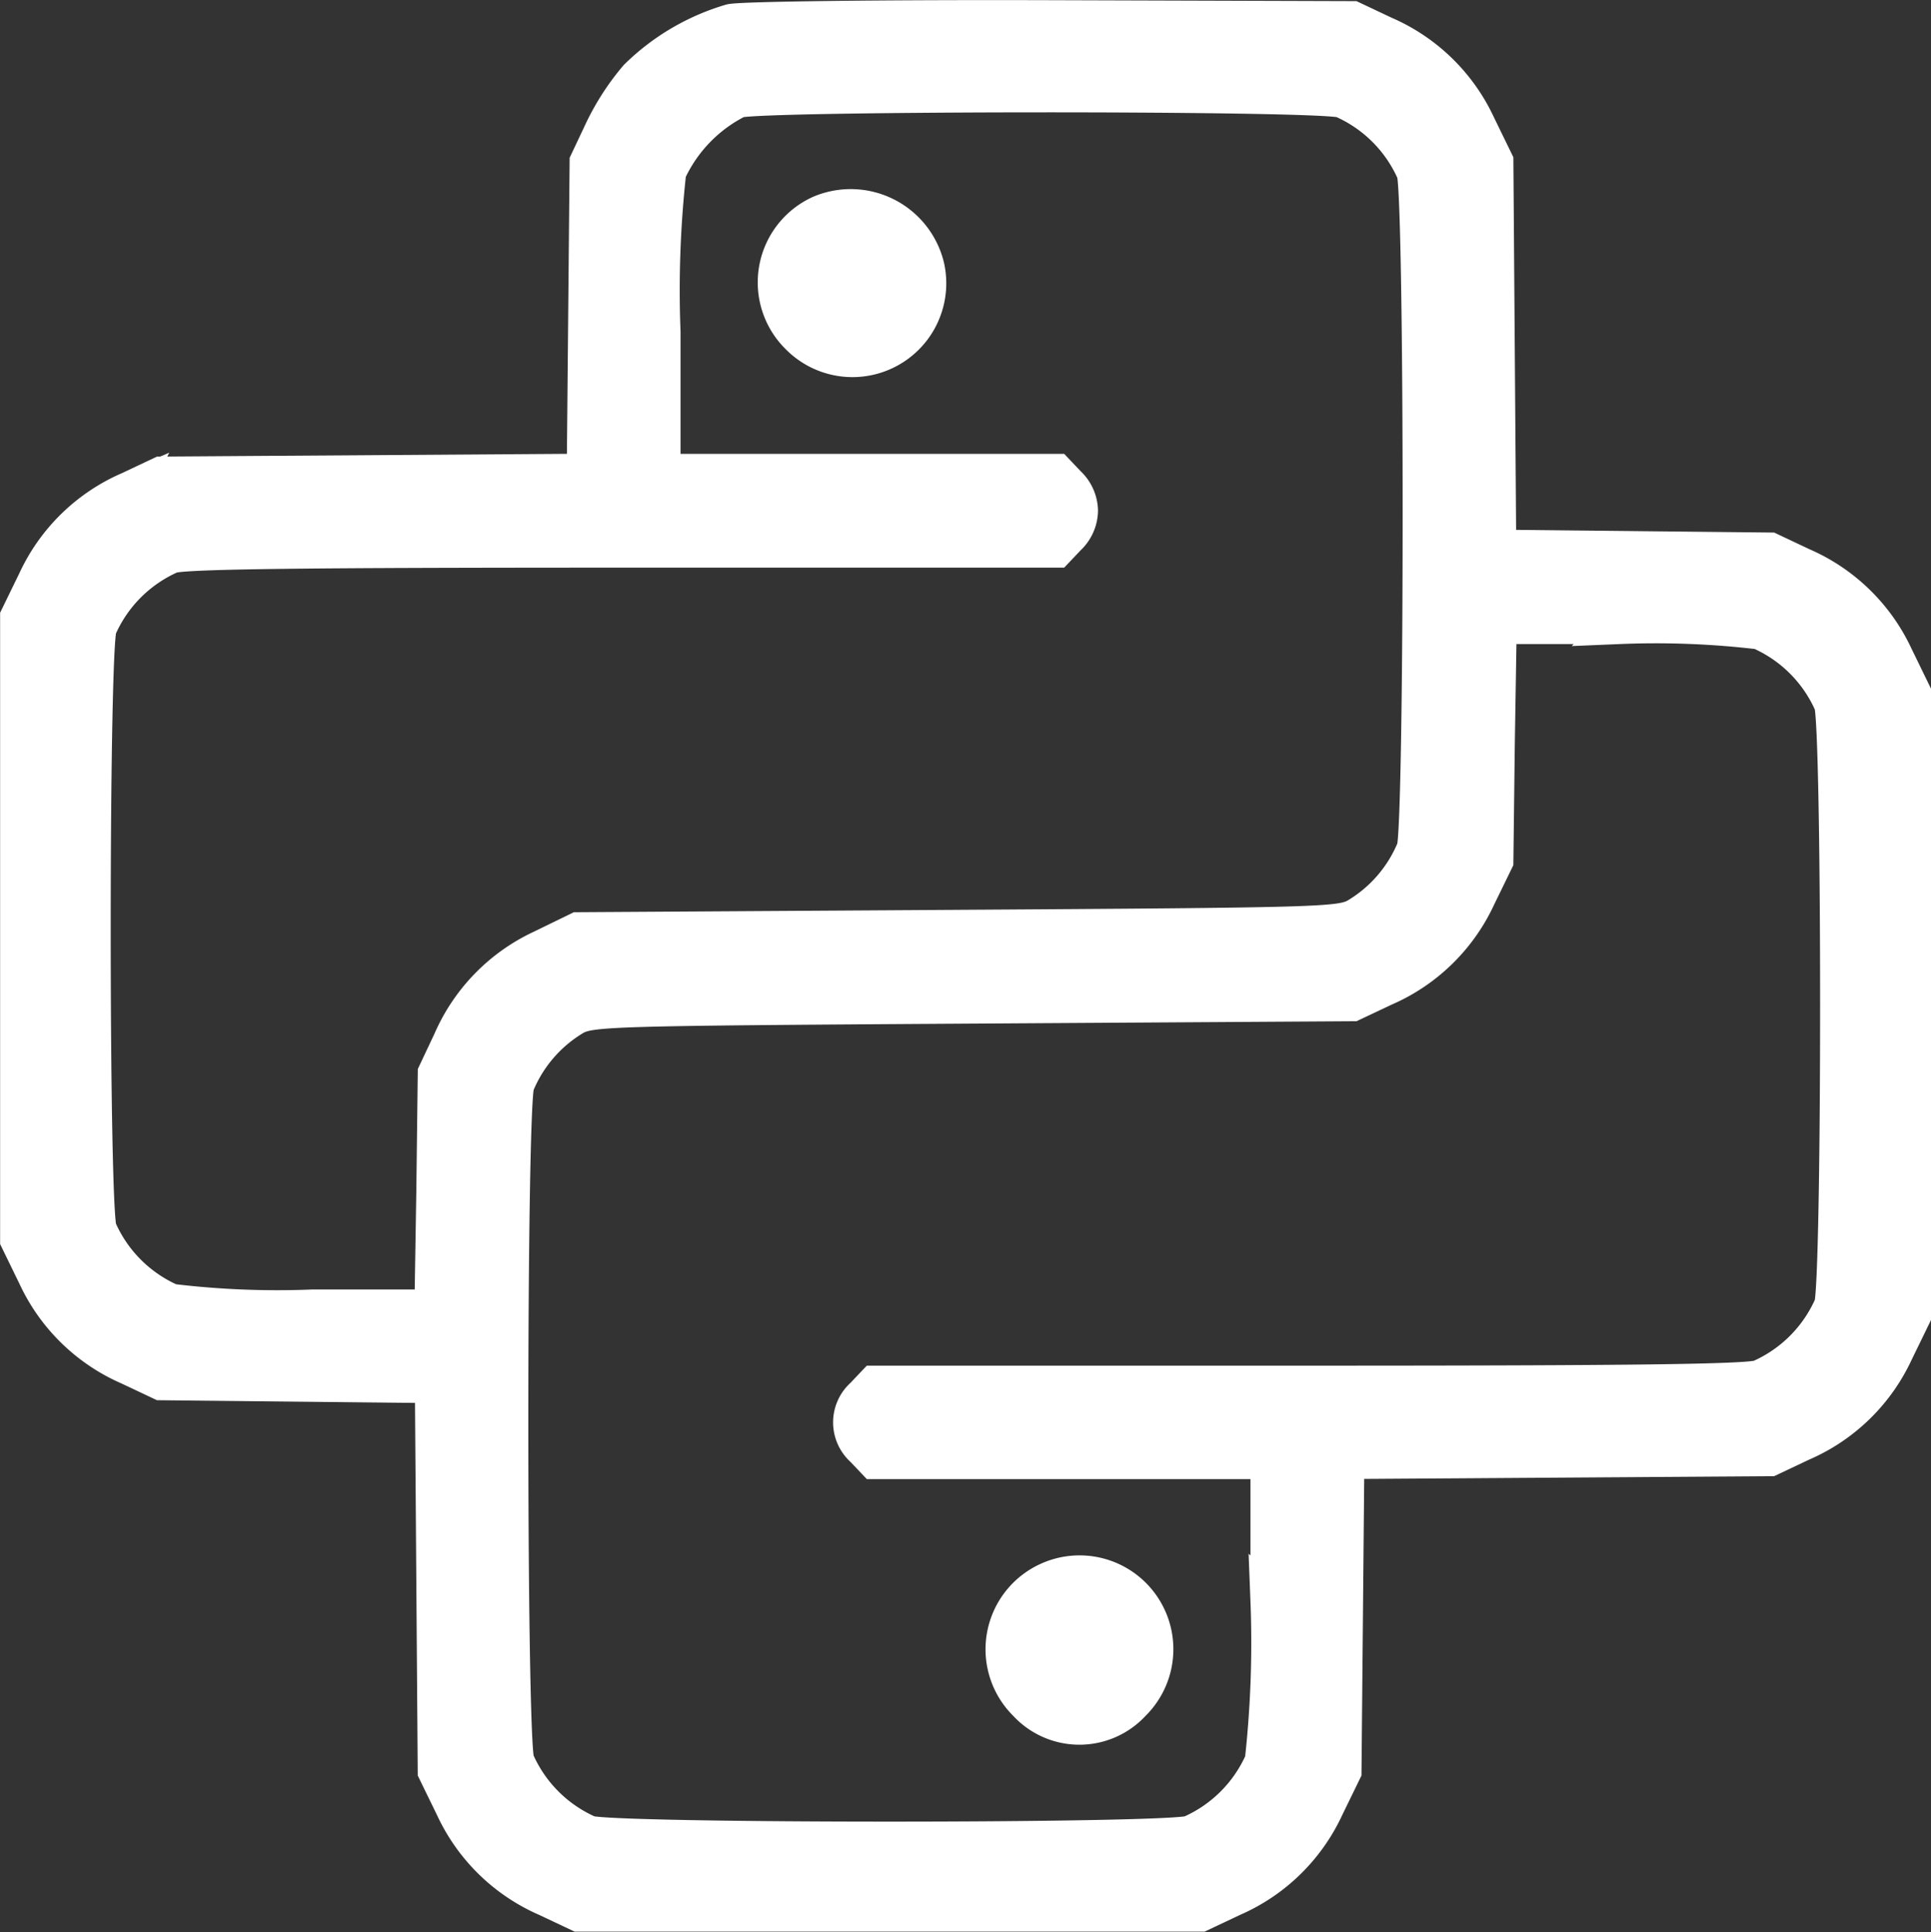 <svg xmlns="http://www.w3.org/2000/svg" width="51.465" height="51.493" viewBox="0 0 51.465 51.493">
  <rect x="0" y="0" width="51.465" height="51.493" fill="#333333" stroke="none"/>
  <g id="python" transform="translate(-56 456.217)">
    <path id="Path_19" data-name="Path 19" d="M75.484-455.612a5.954,5.954,0,0,0-2.492,1.467,6.561,6.561,0,0,0-.911,1.4l-.4.847-.038,4.136-.038,4.136-5.654.038-5.654.038-.847.4a4.861,4.861,0,0,0-2.479,2.416l-.468.961v16.594l.468.961a4.861,4.861,0,0,0,2.479,2.416l.847.4,3.63.038,3.63.038.038,5.16.038,5.148.468.961a4.861,4.861,0,0,0,2.479,2.416l.847.4H87.993l.847-.4a4.861,4.861,0,0,0,2.479-2.416l.468-.961.038-4.136.038-4.148,5.654-.038,5.654-.038.847-.4a4.861,4.861,0,0,0,2.479-2.416l.468-.961v-16.594l-.468-.961a4.861,4.861,0,0,0-2.479-2.416l-.847-.4-3.63-.038-3.63-.038-.038-5.16-.038-5.148-.468-.961a4.861,4.861,0,0,0-2.479-2.416l-.847-.4-8.031-.025C79.418-455.726,75.763-455.676,75.484-455.612Zm16.29,2.036a3.756,3.756,0,0,1,1.948,1.948c.215.734.215,17.315,0,18.036a3.744,3.744,0,0,1-1.581,1.821c-.455.228-1.024.24-10.612.3l-10.118.063-.961.468a4.86,4.86,0,0,0-2.416,2.479l-.4.847-.038,3.124-.051,3.137H64.316a23.486,23.486,0,0,1-3.756-.152,3.757,3.757,0,0,1-1.948-1.948c-.215-.746-.215-15.291,0-16.037a3.757,3.757,0,0,1,1.948-1.948c.392-.114,3.364-.152,12.053-.152H84.148l.3-.316a.986.986,0,0,0,.316-.7.986.986,0,0,0-.316-.7l-.3-.316H73.638v-3.744a28.777,28.777,0,0,1,.152-4.275,4.033,4.033,0,0,1,1.872-1.935C76.319-453.766,91.079-453.778,91.775-453.576ZM102.9-439.41a3.757,3.757,0,0,1,1.948,1.948c.215.746.215,15.291,0,16.038a3.757,3.757,0,0,1-1.948,1.948c-.392.114-3.364.152-12.053.152H79.317l-.3.316a.929.929,0,0,0,0,1.391l.3.316h10.51v3.744a28.78,28.78,0,0,1-.152,4.275,3.756,3.756,0,0,1-1.948,1.948c-.746.215-15.291.215-16.037,0a3.756,3.756,0,0,1-1.948-1.948c-.215-.734-.215-17.315,0-18.036a3.744,3.744,0,0,1,1.581-1.821c.455-.228,1.024-.24,10.6-.3l10.118-.063.847-.4a4.861,4.861,0,0,0,2.479-2.416l.468-.961.038-3.137.051-3.137h3.225A23.479,23.479,0,0,1,102.9-439.41Z" transform="translate(0 0)" fill="#fff" stroke="#fff" stroke-width="1"/>
    <path id="Path_20" data-name="Path 20" d="M217.374-415.732a2,2,0,0,0-.582,3.25,2,2,0,0,0,3.377-1.846A2.056,2.056,0,0,0,217.374-415.732Z" transform="translate(-139.499 -34.784)" fill="#fff" stroke="#fff" stroke-width="1"/>
    <path id="Path_21" data-name="Path 21" d="M265.374-127.85a2,2,0,0,0-.582,3.25,1.907,1.907,0,0,0,2.808,0A2,2,0,0,0,265.374-127.85Z" transform="translate(-181.428 -286.239)" fill="#fff" stroke="#fff" stroke-width="1"/>
  </g>
</svg>
